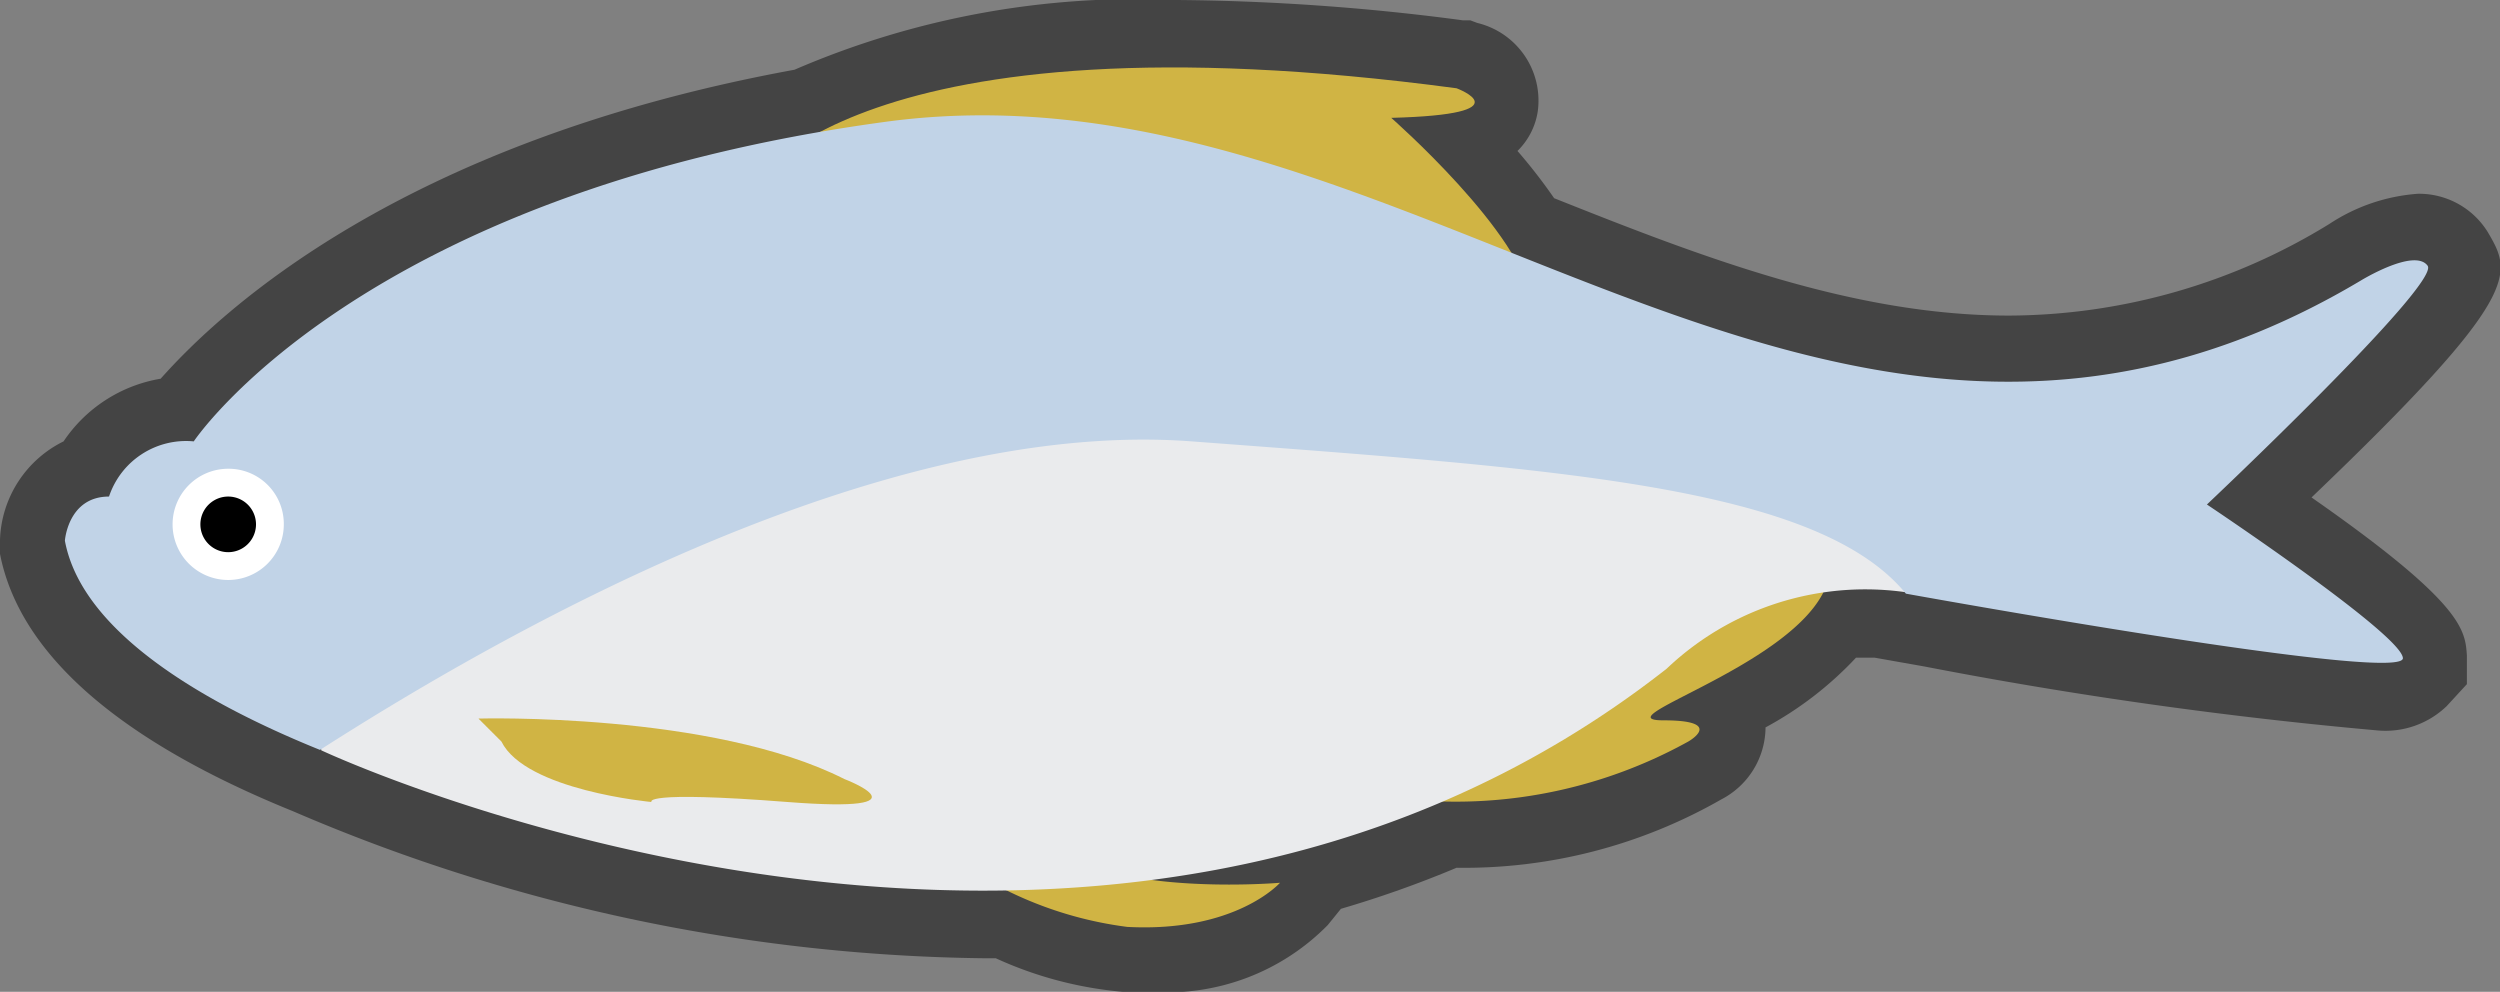 <svg xmlns="http://www.w3.org/2000/svg" viewBox="0 0 56.64 22.47"><rect x="0" y="0" width="56.64" height="22.47" fill="#808080" stroke="none"/><defs><style>.cls-1{fill:#444;}.cls-2{fill:#d0b444;}.cls-3{fill:#eaebed;}.cls-4{fill:#c1d3e7;}.cls-5{fill:#fff;}</style></defs><title>Gizzard_Shad</title><g id="레이어_2" data-name="레이어 2"><g id="레이어_1-2" data-name="레이어 1"><path class="cls-1" d="M26.08,22.47l-.65,0a8.69,8.69,0,0,1-2.87-.76h-.29A40.73,40.73,0,0,1,6.64,18.38C2.69,16.78.44,14.81,0,12.55l0-.16v-.16A2.58,2.58,0,0,1,1.44,10a3.31,3.31,0,0,1,2.2-1.42C5,7.05,9.09,3.21,18,1.58A19.53,19.53,0,0,1,26.66,0a51.72,51.72,0,0,1,6.48.46l.17,0,.16.06a1.81,1.81,0,0,1,1.37,2,1.59,1.59,0,0,1-.46.9,12.24,12.24,0,0,1,.83,1.07C38.57,5.83,42,7.15,45.52,7.15a13.93,13.93,0,0,0,7.26-2.08,4.18,4.18,0,0,1,2-.68,1.83,1.83,0,0,1,1.59.88c.54.93.81,1.4-4,6,3.44,2.4,3.48,3,3.52,3.58l0,.65-.46.5a2,2,0,0,1-1.55.55h0a101.59,101.59,0,0,1-10.28-1.45l-1.13-.2-.32,0h-.1A8,8,0,0,1,40,16.48a1.85,1.85,0,0,1-1,1.63A11.73,11.73,0,0,1,33,19.66a24.58,24.58,0,0,1-2.62.93l-.3.37a5.1,5.1,0,0,1-4,1.51"/><path class="cls-2" d="M17,4.25S19.32.17,33,2c0,0,1.59.59-1.48.67,0,0,3,2.63,3.18,4.18S17,4.25,17,4.25"/><path class="cls-2" d="M21.1,19.06A8.63,8.63,0,0,0,25.54,21C28,21.13,29,20,29,20s-4.89.42-5.59-1.43-2.26.48-2.26.48"/><path class="cls-2" d="M30.43,17.86a10.88,10.88,0,0,0,7.82-1.06s.85-.48-.56-.48,2.69-1.16,3.6-2.86-9.71,1.19-9.71,1.19Z"/><path class="cls-3" d="M7.28,17s17.6,8.26,30.48-1.85a6.53,6.53,0,0,1,6.17-1.58L41.8,9.39,21.1,8.25,13.43,9.82,6.84,14.54Z"/><path class="cls-4" d="M50,11.43s5.3-5,5-5.41-1.52.34-1.52.34C41.28,13.62,32,1.14,20.06,2.76S4.39,10,4.39,10a1.84,1.84,0,0,0-1.92,1.25c-.93,0-1,1-1,1,.4,2.16,3.38,3.77,5.78,4.74C11.4,14.33,19.93,9.47,27,10c8.24.62,14.17,1,16.18,3.45,1.89.34,11.29,2,11.26,1.46S50,11.43,50,11.43"/><path class="cls-2" d="M11.36,16.8c.55,1.11,3.4,1.37,3.4,1.37s-.26-.26,3.08,0,1.29-.52,1.29-.52c-3-1.52-8.29-1.37-8.29-1.37Z"/><path class="cls-5" d="M6.43,11.88a1.26,1.26,0,1,1-1.26-1.26,1.25,1.25,0,0,1,1.26,1.26"/><path d="M5.8,11.88a.63.63,0,1,1-1.26,0,.63.63,0,1,1,1.26,0"/></g></g></svg>